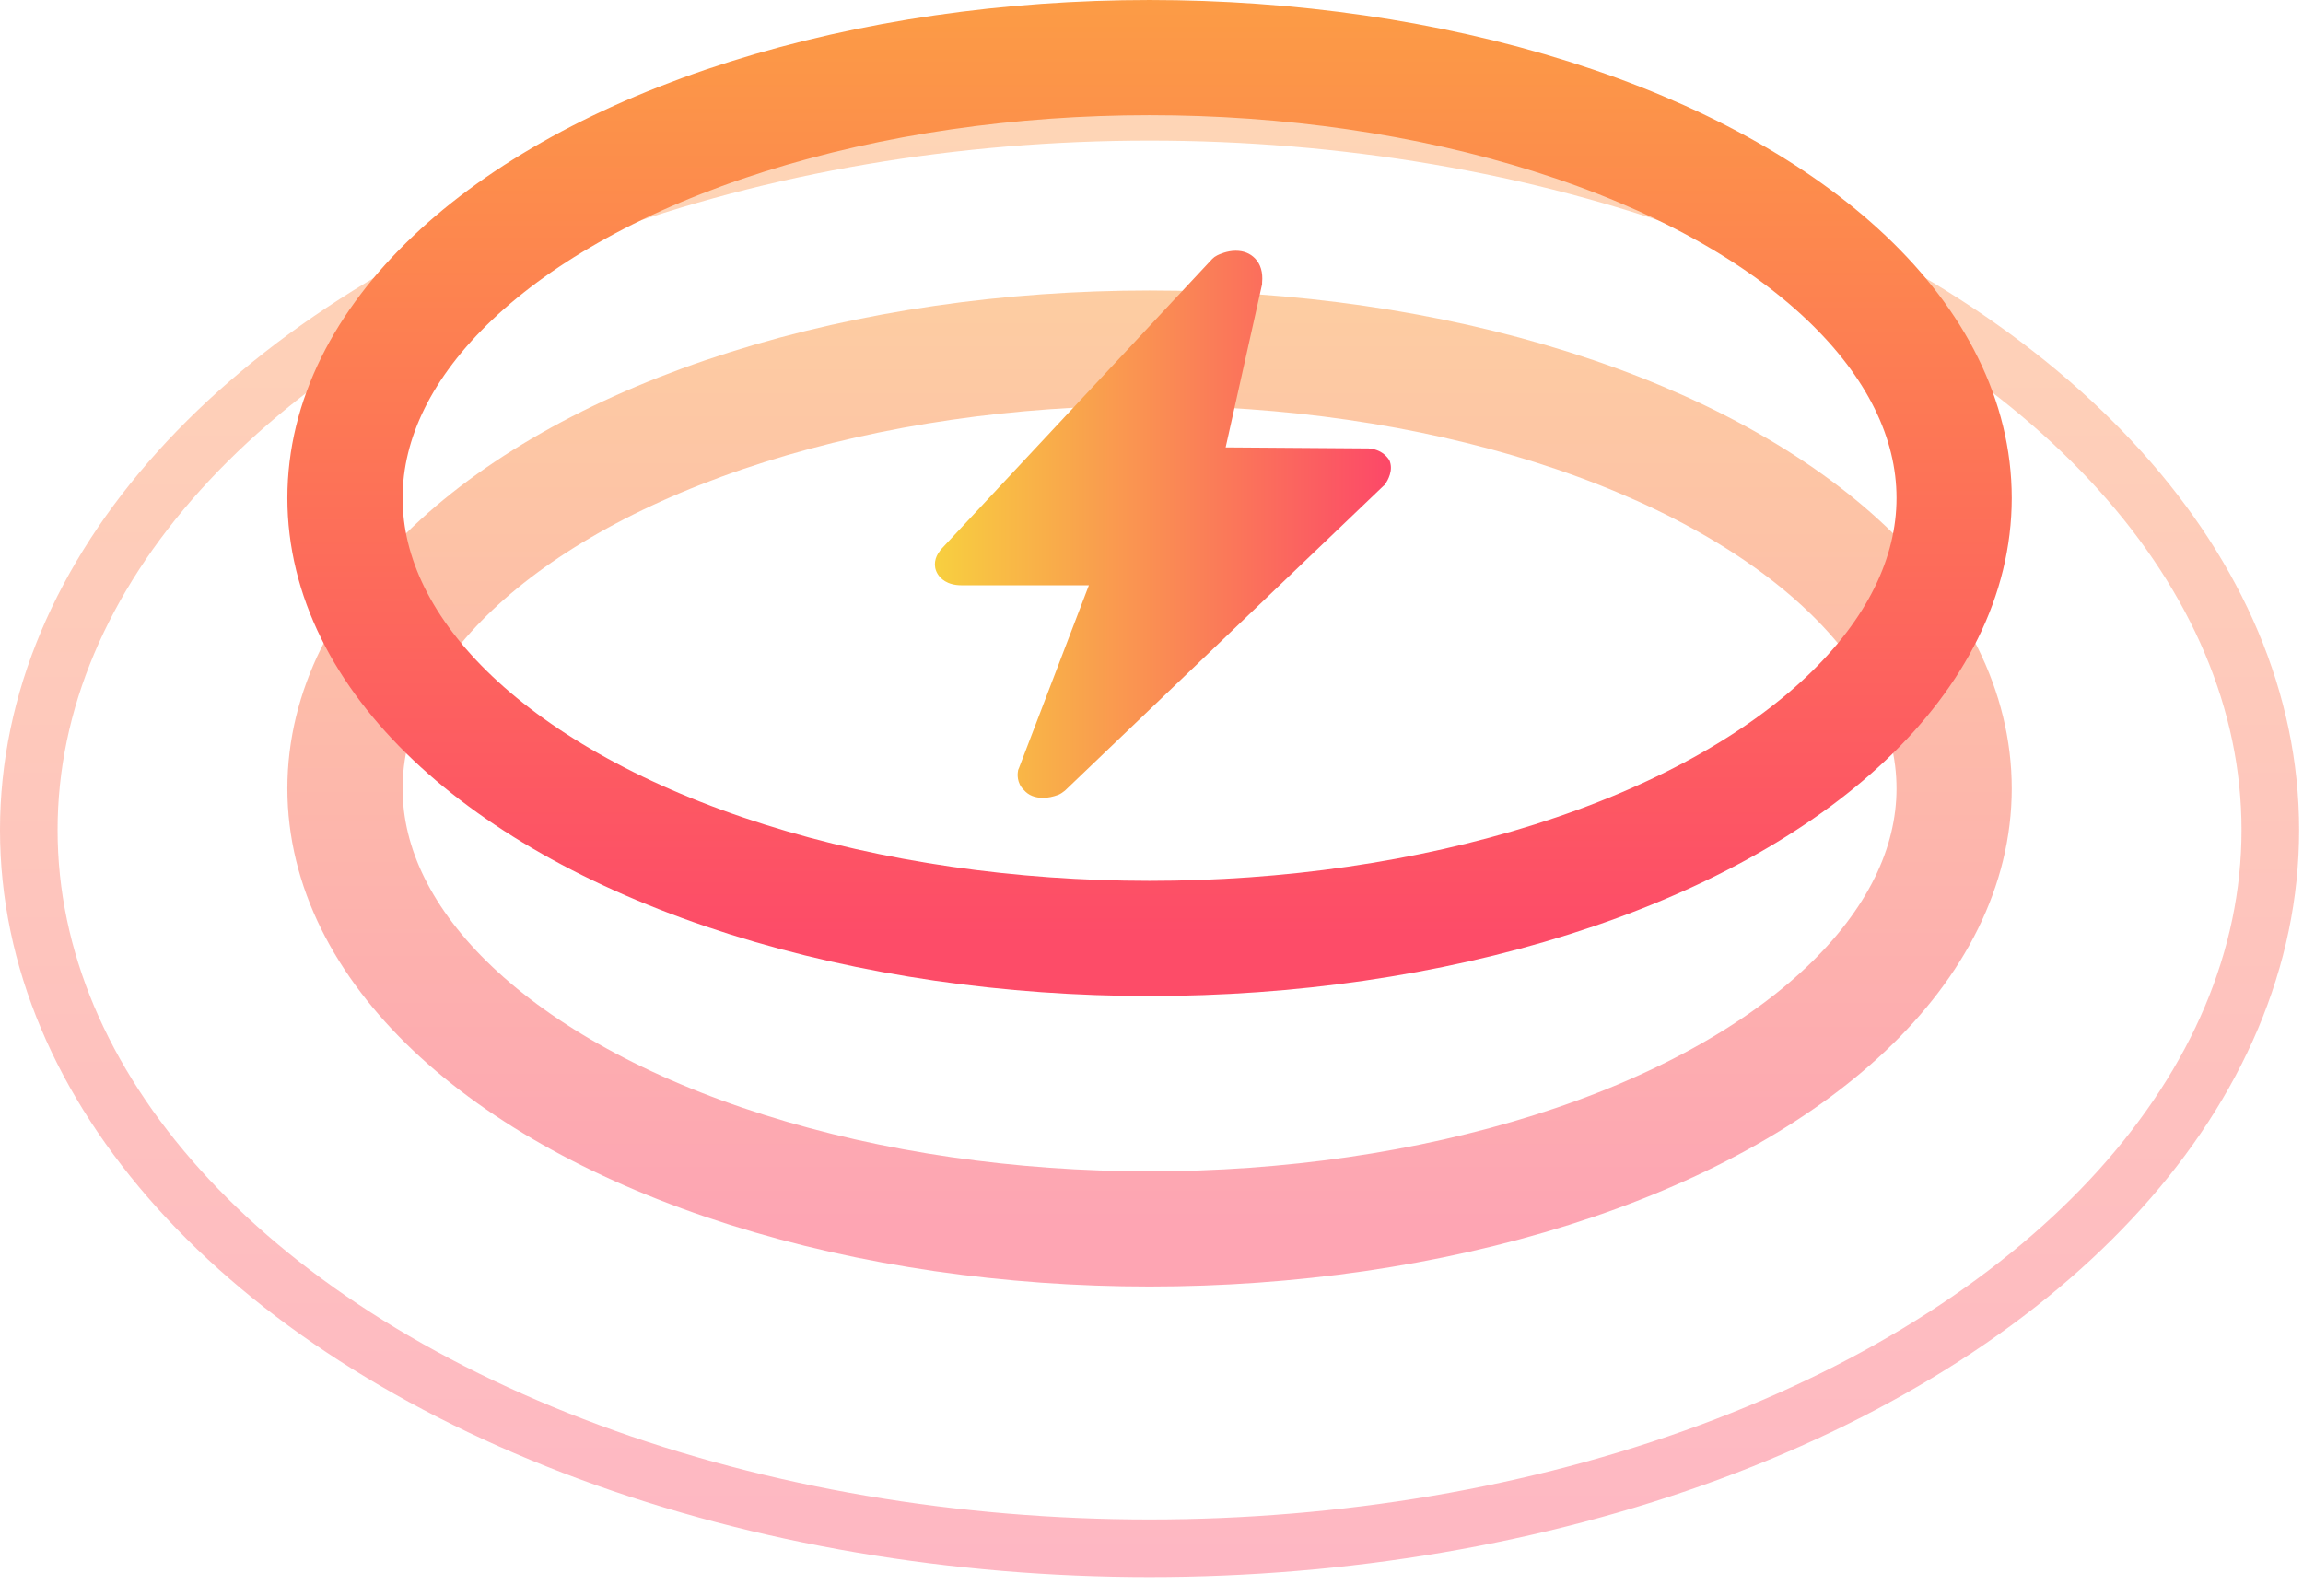 <?xml version="1.0" encoding="UTF-8"?>
<svg width="101px" height="70px" viewBox="0 0 101 70" version="1.1" xmlns="http://www.w3.org/2000/svg" xmlns:xlink="http://www.w3.org/1999/xlink">
    <!-- Generator: Sketch 61 (89581) - https://sketch.com -->
    <title>编组 28</title>
    <desc>Created with Sketch.</desc>
    <defs>
        <linearGradient x1="50%" y1="-75.647%" x2="50%" y2="100%" id="linearGradient-1">
            <stop stop-color="#FCCF2F" offset="0%"></stop>
            <stop stop-color="#FD4C68" offset="100%"></stop>
        </linearGradient>
        <linearGradient x1="50%" y1="-75.647%" x2="50%" y2="100%" id="linearGradient-2">
            <stop stop-color="#FCCF2F" offset="0%"></stop>
            <stop stop-color="#FD4C68" offset="100%"></stop>
        </linearGradient>
        <linearGradient x1="100%" y1="50%" x2="0%" y2="50%" id="linearGradient-3">
            <stop stop-color="#FC4768" offset="0%"></stop>
            <stop stop-color="#F8D03F" offset="100%"></stop>
        </linearGradient>
    </defs>
    <g id="页面-1" stroke="none" stroke-width="1" fill="none" fill-rule="evenodd">
        <g id="0903智慧监管大数据可视化统计UI首页暗黑系科技风" transform="translate(-339, -278)">
            <g id="编组-41" transform="translate(54, 200)">
                <g id="编组-28" transform="translate(285, 78)">
                    <g id="编组-16">
                        <g id="编组-2备份">
                            <ellipse id="椭圆形" stroke="url(#linearGradient-1)" stroke-width="2.526" opacity="0.4" cx="50.415" cy="36.411" rx="49.152" ry="31.507"></ellipse>
                            <ellipse id="椭圆形" stroke="url(#linearGradient-2)" stroke-width="5.053" opacity="0.5" cx="50.415" cy="34.59" rx="35.285" ry="19.32"></ellipse>
                            <ellipse id="椭圆形" stroke="url(#linearGradient-2)" stroke-width="5.053" cx="50.415" cy="21.847" rx="35.285" ry="19.32"></ellipse>
                        </g>
                    </g>
                    <path d="M60.757,21.228 C60.735,21.25 60.713,21.295 60.669,21.318 L46.703,34.684 C46.615,34.752 46.528,34.819 46.418,34.865 C46.177,34.955 45.958,35 45.74,35 C45.389,35 45.105,34.887 44.908,34.661 C44.579,34.345 44.623,33.939 44.645,33.826 C44.645,33.781 44.667,33.736 44.689,33.69 L47.754,25.675 L42.171,25.675 C41.515,25.675 41.23,25.359 41.121,25.179 C40.902,24.817 41.011,24.434 41.208,24.185 C41.23,24.163 41.23,24.14 41.252,24.118 L53.161,11.361 C53.226,11.294 53.292,11.248 53.38,11.203 C53.467,11.158 53.817,11 54.19,11 C54.54,11 54.824,11.113 55.043,11.339 C55.284,11.587 55.394,11.948 55.35,12.4 L55.35,12.468 L53.752,19.625 L59.947,19.67 L60.013,19.67 C60.604,19.715 60.844,20.054 60.932,20.189 C61.129,20.641 60.844,21.092 60.757,21.228 L60.757,21.228 Z" id="路径备份-2" fill="url(#linearGradient-3)"></path>
                </g>
            </g>
        </g>
    </g>
</svg>